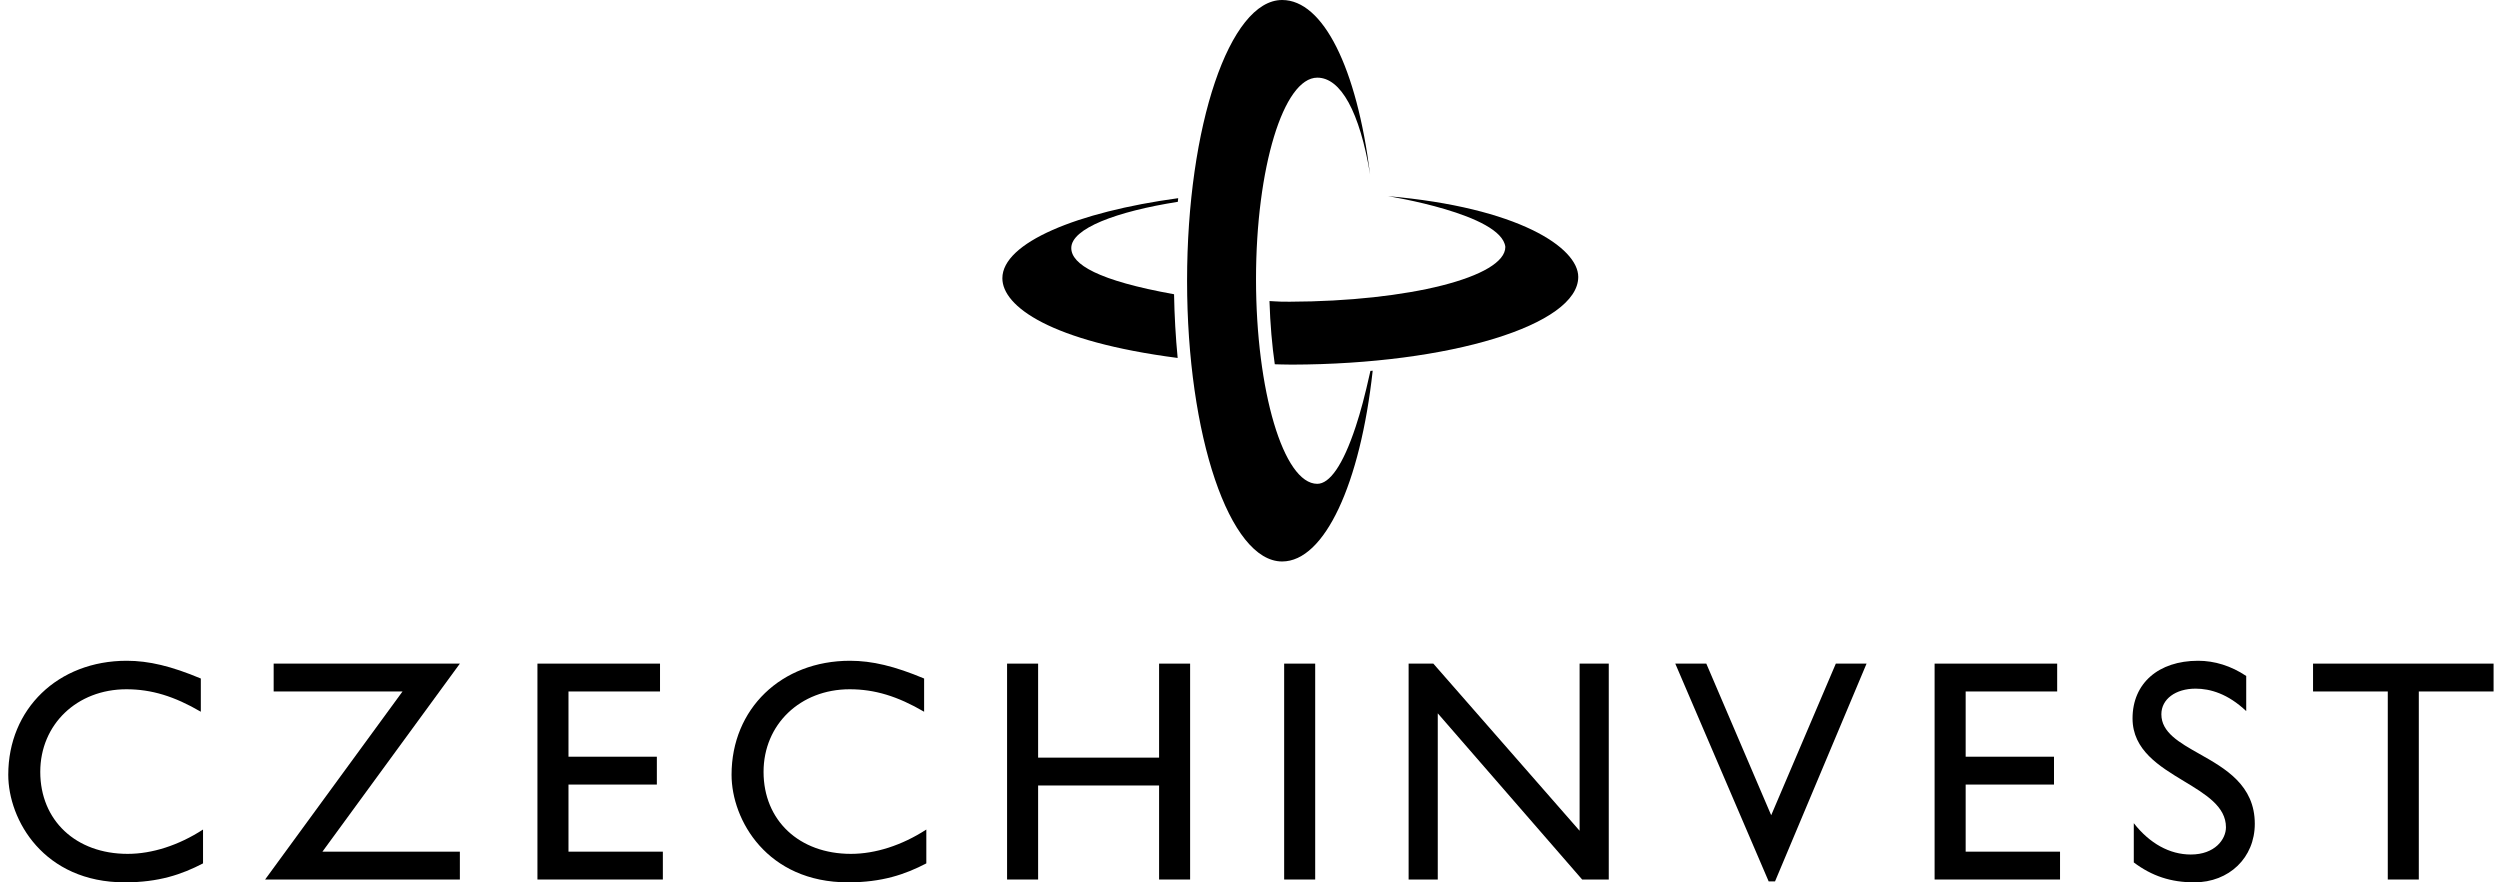 <svg width="170" height="60" viewBox="0 0 170 60" fill="none" xmlns="http://www.w3.org/2000/svg">
<path d="M92.188 29.01C92.531 27.963 92.79 27.005 93.189 25.221C93.24 25.217 93.292 25.213 93.343 25.208C92.502 32.894 90.073 38.18 87.185 38.18C83.618 38.18 80.721 29.638 80.721 19.098C80.721 8.55 83.618 0 87.185 0C89.971 0 92.256 4.583 93.168 11.864C92.458 7.588 91.167 5.281 89.577 5.281C87.278 5.281 85.409 11.421 85.409 18.986C85.409 26.553 87.272 32.9 89.575 32.9C90.404 32.9 91.312 31.666 92.188 29.01Z" fill="black"/>
<path d="M8.596 46.87C10.296 46.87 11.847 47.342 13.656 48.398V46.139C11.653 45.3 10.124 44.932 8.617 44.932C3.944 44.932 0.562 48.203 0.562 52.683C0.562 55.761 2.975 60 8.488 60C10.791 60 12.364 59.462 13.806 58.71V56.408C12.148 57.484 10.34 58.063 8.682 58.063C5.15 58.063 2.738 55.782 2.738 52.488C2.738 49.258 5.236 46.87 8.596 46.87Z" fill="black"/>
<path d="M18.609 45.126V47.02H27.372L18.027 59.807H31.271V57.913H21.925L31.271 45.126H18.609Z" fill="black"/>
<path d="M44.881 47.02H38.657V51.456H44.666V53.35H38.657V57.913H45.074V59.807H36.546V45.126H44.881V47.02Z" fill="black"/>
<path d="M57.778 46.87C59.481 46.87 61.03 47.342 62.84 48.398V46.139C60.837 45.3 59.308 44.932 57.8 44.932C53.127 44.932 49.746 48.203 49.746 52.683C49.746 55.761 52.158 60 57.672 60C59.975 60 61.548 59.462 62.99 58.71V56.408C61.332 57.484 59.524 58.063 57.865 58.063C54.334 58.063 51.922 55.782 51.922 52.488C51.922 49.258 54.42 46.87 57.778 46.87Z" fill="black"/>
<path d="M80.928 59.807H78.818V53.413H70.592V59.807H68.481V45.126H70.592V51.519H78.818V45.126H80.928V59.807Z" fill="black"/>
<path d="M89.433 59.807H87.323V45.126H89.433V59.807Z" fill="black"/>
<path d="M109.396 59.807H107.586L97.768 48.506V59.807H95.786V45.126H97.467L107.413 56.492V45.126H109.396V59.807Z" fill="black"/>
<path d="M120.27 59.937H120.701L126.926 45.126H124.836L120.441 55.437L116.029 45.126H113.919L120.27 59.937Z" fill="black"/>
<path d="M139.888 47.02H133.665V51.456H139.672V53.35H133.665V57.913H140.082V59.807H131.553V45.126H139.888V47.02Z" fill="black"/>
<path d="M149.299 46.828C150.289 46.828 151.495 47.172 152.743 48.355V45.966C151.709 45.277 150.592 44.932 149.471 44.932C146.779 44.932 145.013 46.462 145.013 48.851C145.013 51.007 146.833 52.107 148.525 53.129C149.993 54.016 151.365 54.845 151.365 56.255C151.365 57.075 150.612 58.107 148.975 58.107C147.532 58.107 146.176 57.353 145.098 55.976V58.646C146.328 59.57 147.62 60 149.213 60C151.581 60 153.326 58.324 153.326 56.019C153.326 53.39 151.314 52.254 149.554 51.261C148.187 50.489 146.973 49.804 146.973 48.571C146.973 47.538 147.941 46.828 149.299 46.828Z" fill="black"/>
<path d="M169.563 47.02H164.479V59.807H162.369V47.02H157.287V45.126H169.563V47.02Z" fill="black"/>
<path d="M79.836 20.009C74.66 19.078 72.847 17.976 72.847 16.864C72.847 15.539 75.907 14.384 80.092 13.724C80.099 13.642 80.108 13.559 80.117 13.476C73.255 14.411 68.161 16.503 68.161 18.922C68.161 20.838 71.444 23.22 80.081 24.341C79.943 22.917 79.862 21.46 79.836 20.009Z" fill="black"/>
<path d="M102.363 16.79C102.104 14.556 94.377 13.339 94.377 13.339C103.259 14.11 107.321 16.843 107.321 18.83C107.321 22.091 98.611 24.77 87.846 24.794C87.448 24.794 87.322 24.79 87.146 24.783C87.037 24.779 86.909 24.775 86.685 24.77C86.501 23.496 86.375 22.061 86.324 20.471C86.466 20.479 86.577 20.485 86.671 20.491C87.018 20.511 87.121 20.517 87.695 20.517C95.796 20.494 102.363 18.83 102.363 16.79Z" fill="black"/>
</svg>
